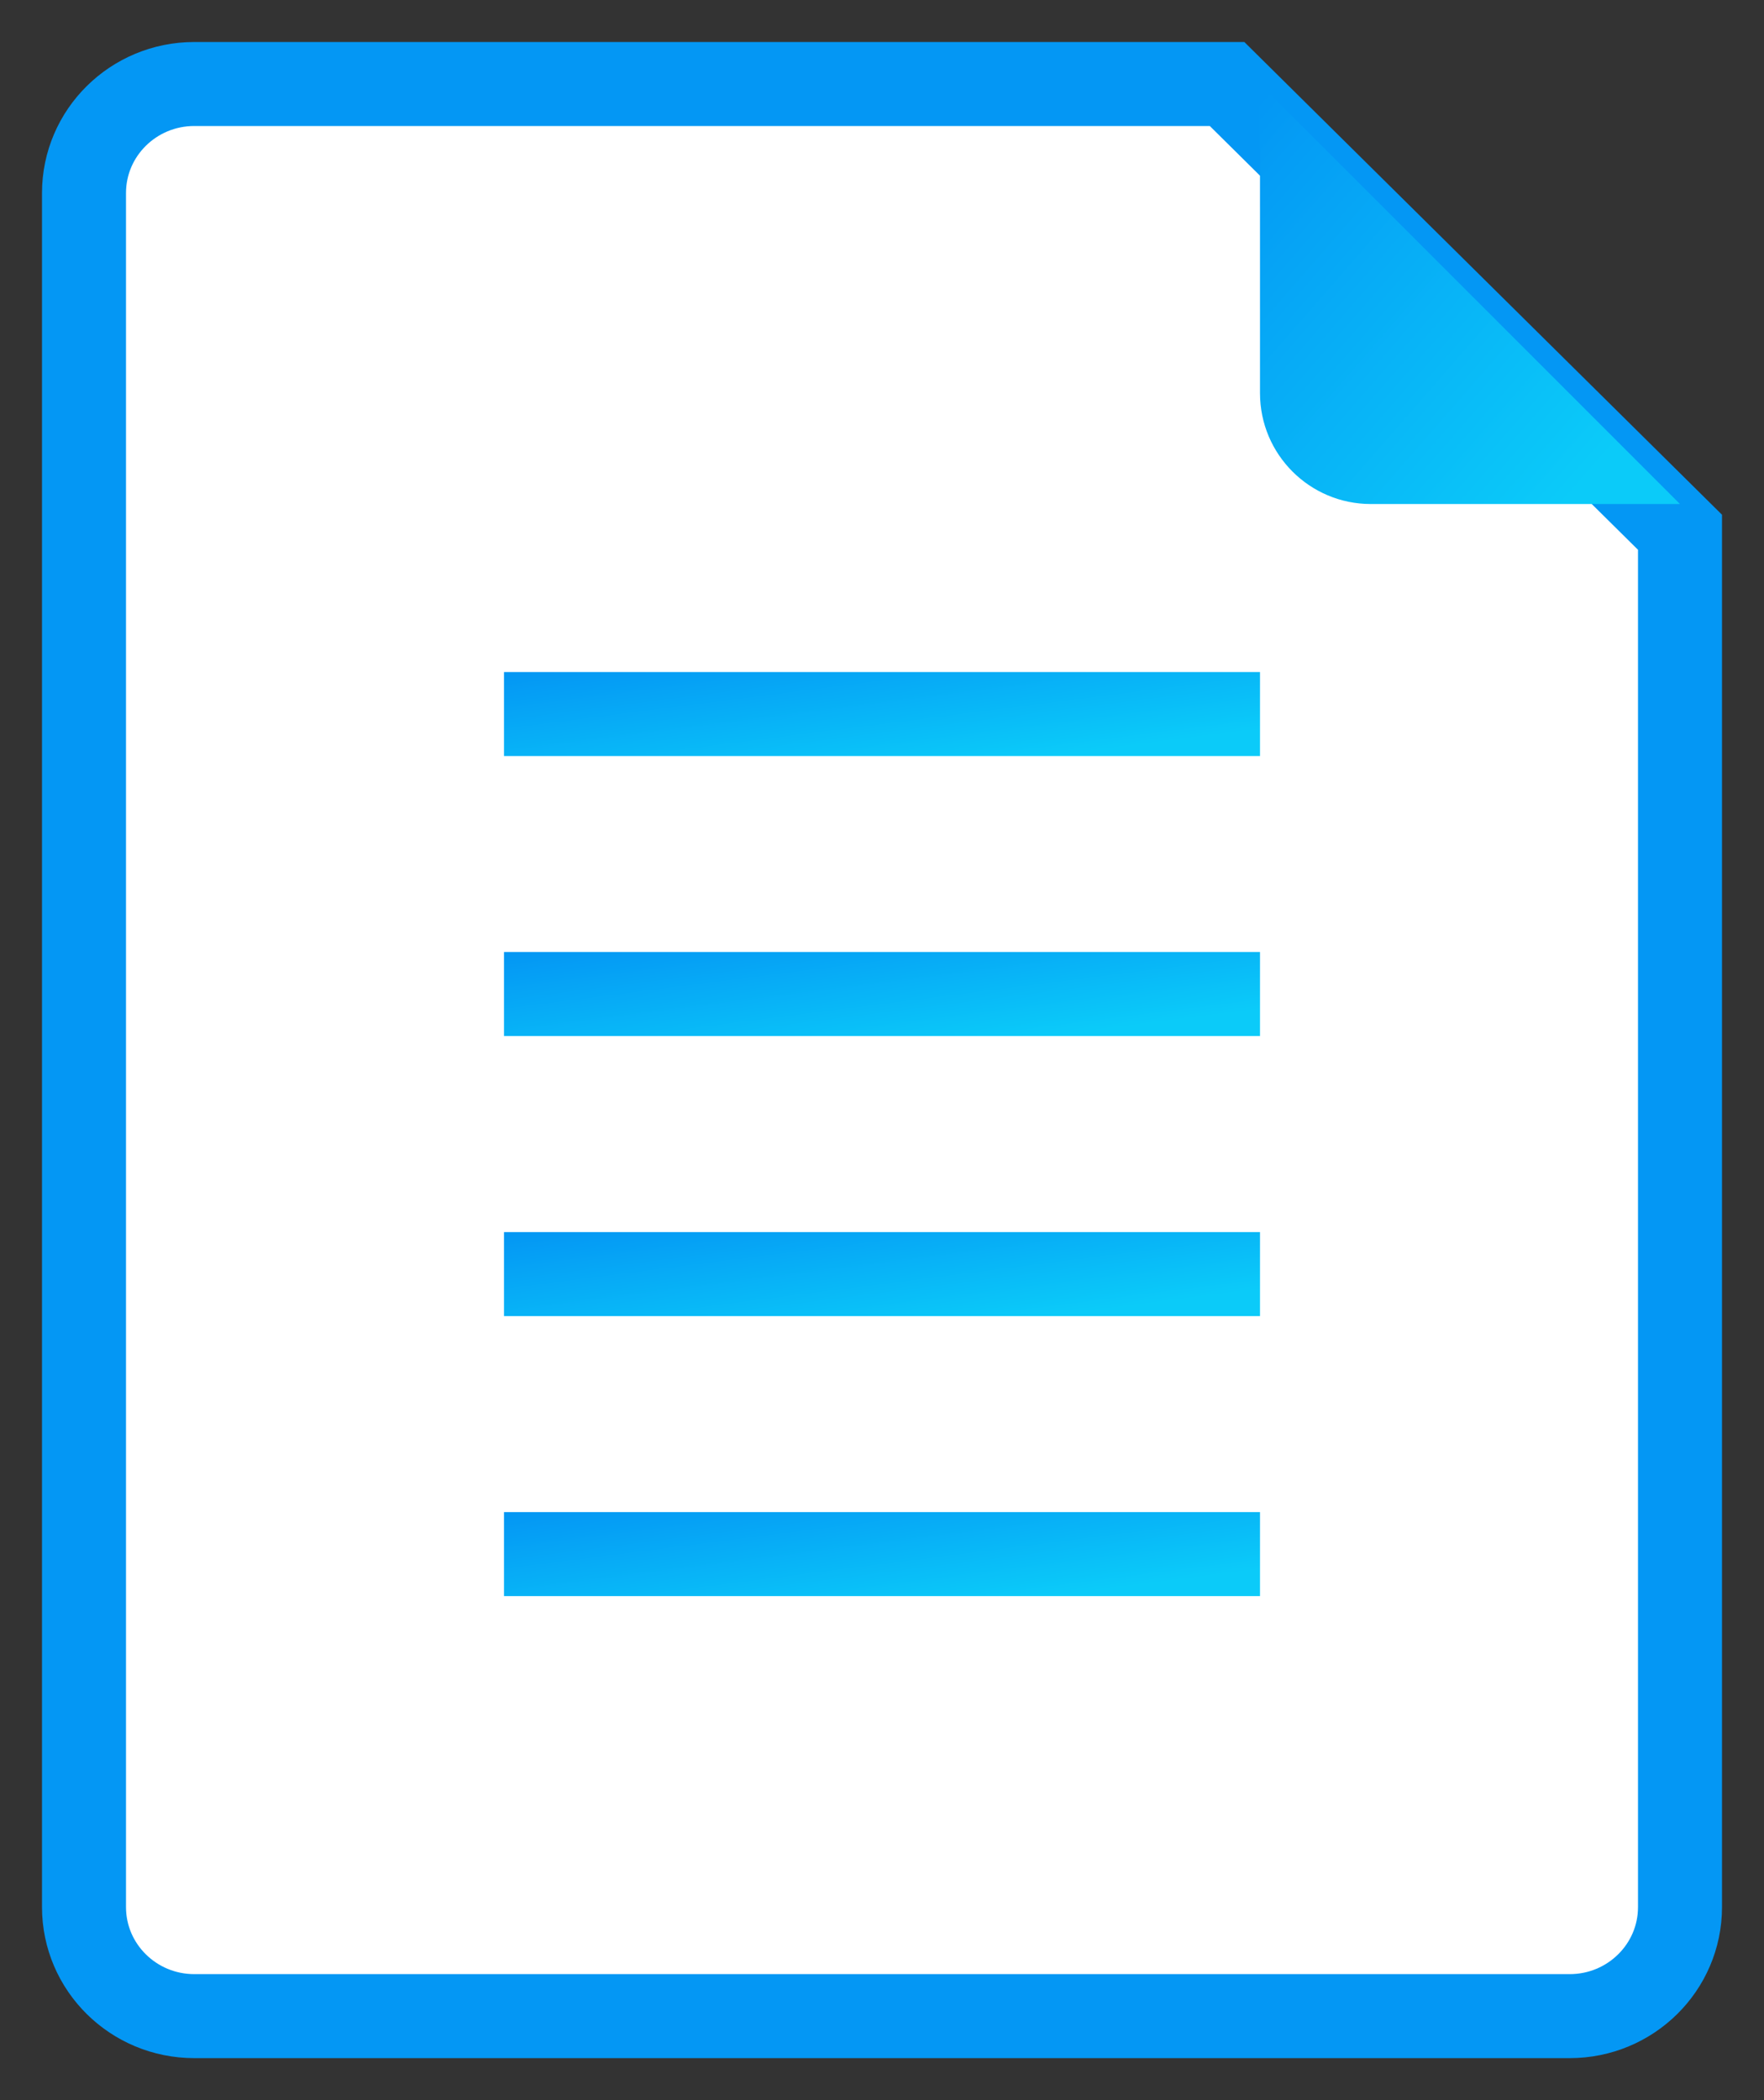 <?xml version="1.0" encoding="UTF-8"?>
<svg width="21px" height="25px" viewBox="0 0 21 25" version="1.1" xmlns="http://www.w3.org/2000/svg" xmlns:xlink="http://www.w3.org/1999/xlink">
    <rect x="0" y="0" width="21" height="25" fill="#333333" stroke="none"/>
    <!-- Generator: Sketch 52.3 (67297) - http://www.bohemiancoding.com/sketch -->
    <title>file icon</title>
    <desc>Created with Sketch.</desc>
    <defs>
        <linearGradient x1="1.207%" y1="2.143%" x2="90.267%" y2="79.754%" id="linearGradient-1">
            <stop stop-color="#0497F4" offset="0%"></stop>
            <stop stop-color="#0BCBF9" offset="100%"></stop>
        </linearGradient>
    </defs>
    <g id="Page-1" stroke="none" stroke-width="1" fill="none" fill-rule="evenodd">
        <g id="Apply-form-1-1440" transform="translate(-369, -1651)">
            <g id="file-icon" transform="translate(370, 1652)">
                <path d="M13.608,-8.8817842e-16 L19,5.336 L19,21.702 C19,22.419 18.412,23 17.687,23 L1.313,23 C0.588,23 0,22.419 0,21.702 L0,1.298 C0,0.581 0.588,0 1.313,0 L13.608,0 Z" id="Combined-Shape" stroke="#0497F4" fill="#FFFFFF"></path>
                <polygon id="Fill-14" fill="url(#linearGradient-1)" points="5 8 14 8 14 7 5 7"></polygon>
                <polygon id="Fill-16" fill="url(#linearGradient-1)" points="5 11.333 14 11.333 14 10.333 5 10.333"></polygon>
                <polygon id="Fill-17" fill="url(#linearGradient-1)" points="5 14.667 14 14.667 14 13.667 5 13.667"></polygon>
                <polygon id="Fill-18" fill="url(#linearGradient-1)" points="5 18 14 18 14 17 5 17"></polygon>
                <path d="M14,0 L14,3.68 C14,4.409 14.591,5 15.32,5 L19,5 L14,0 Z" id="Path-24" fill="url(#linearGradient-1)" fill-rule="nonzero"></path>
            </g>
        </g>
    </g>
</svg>